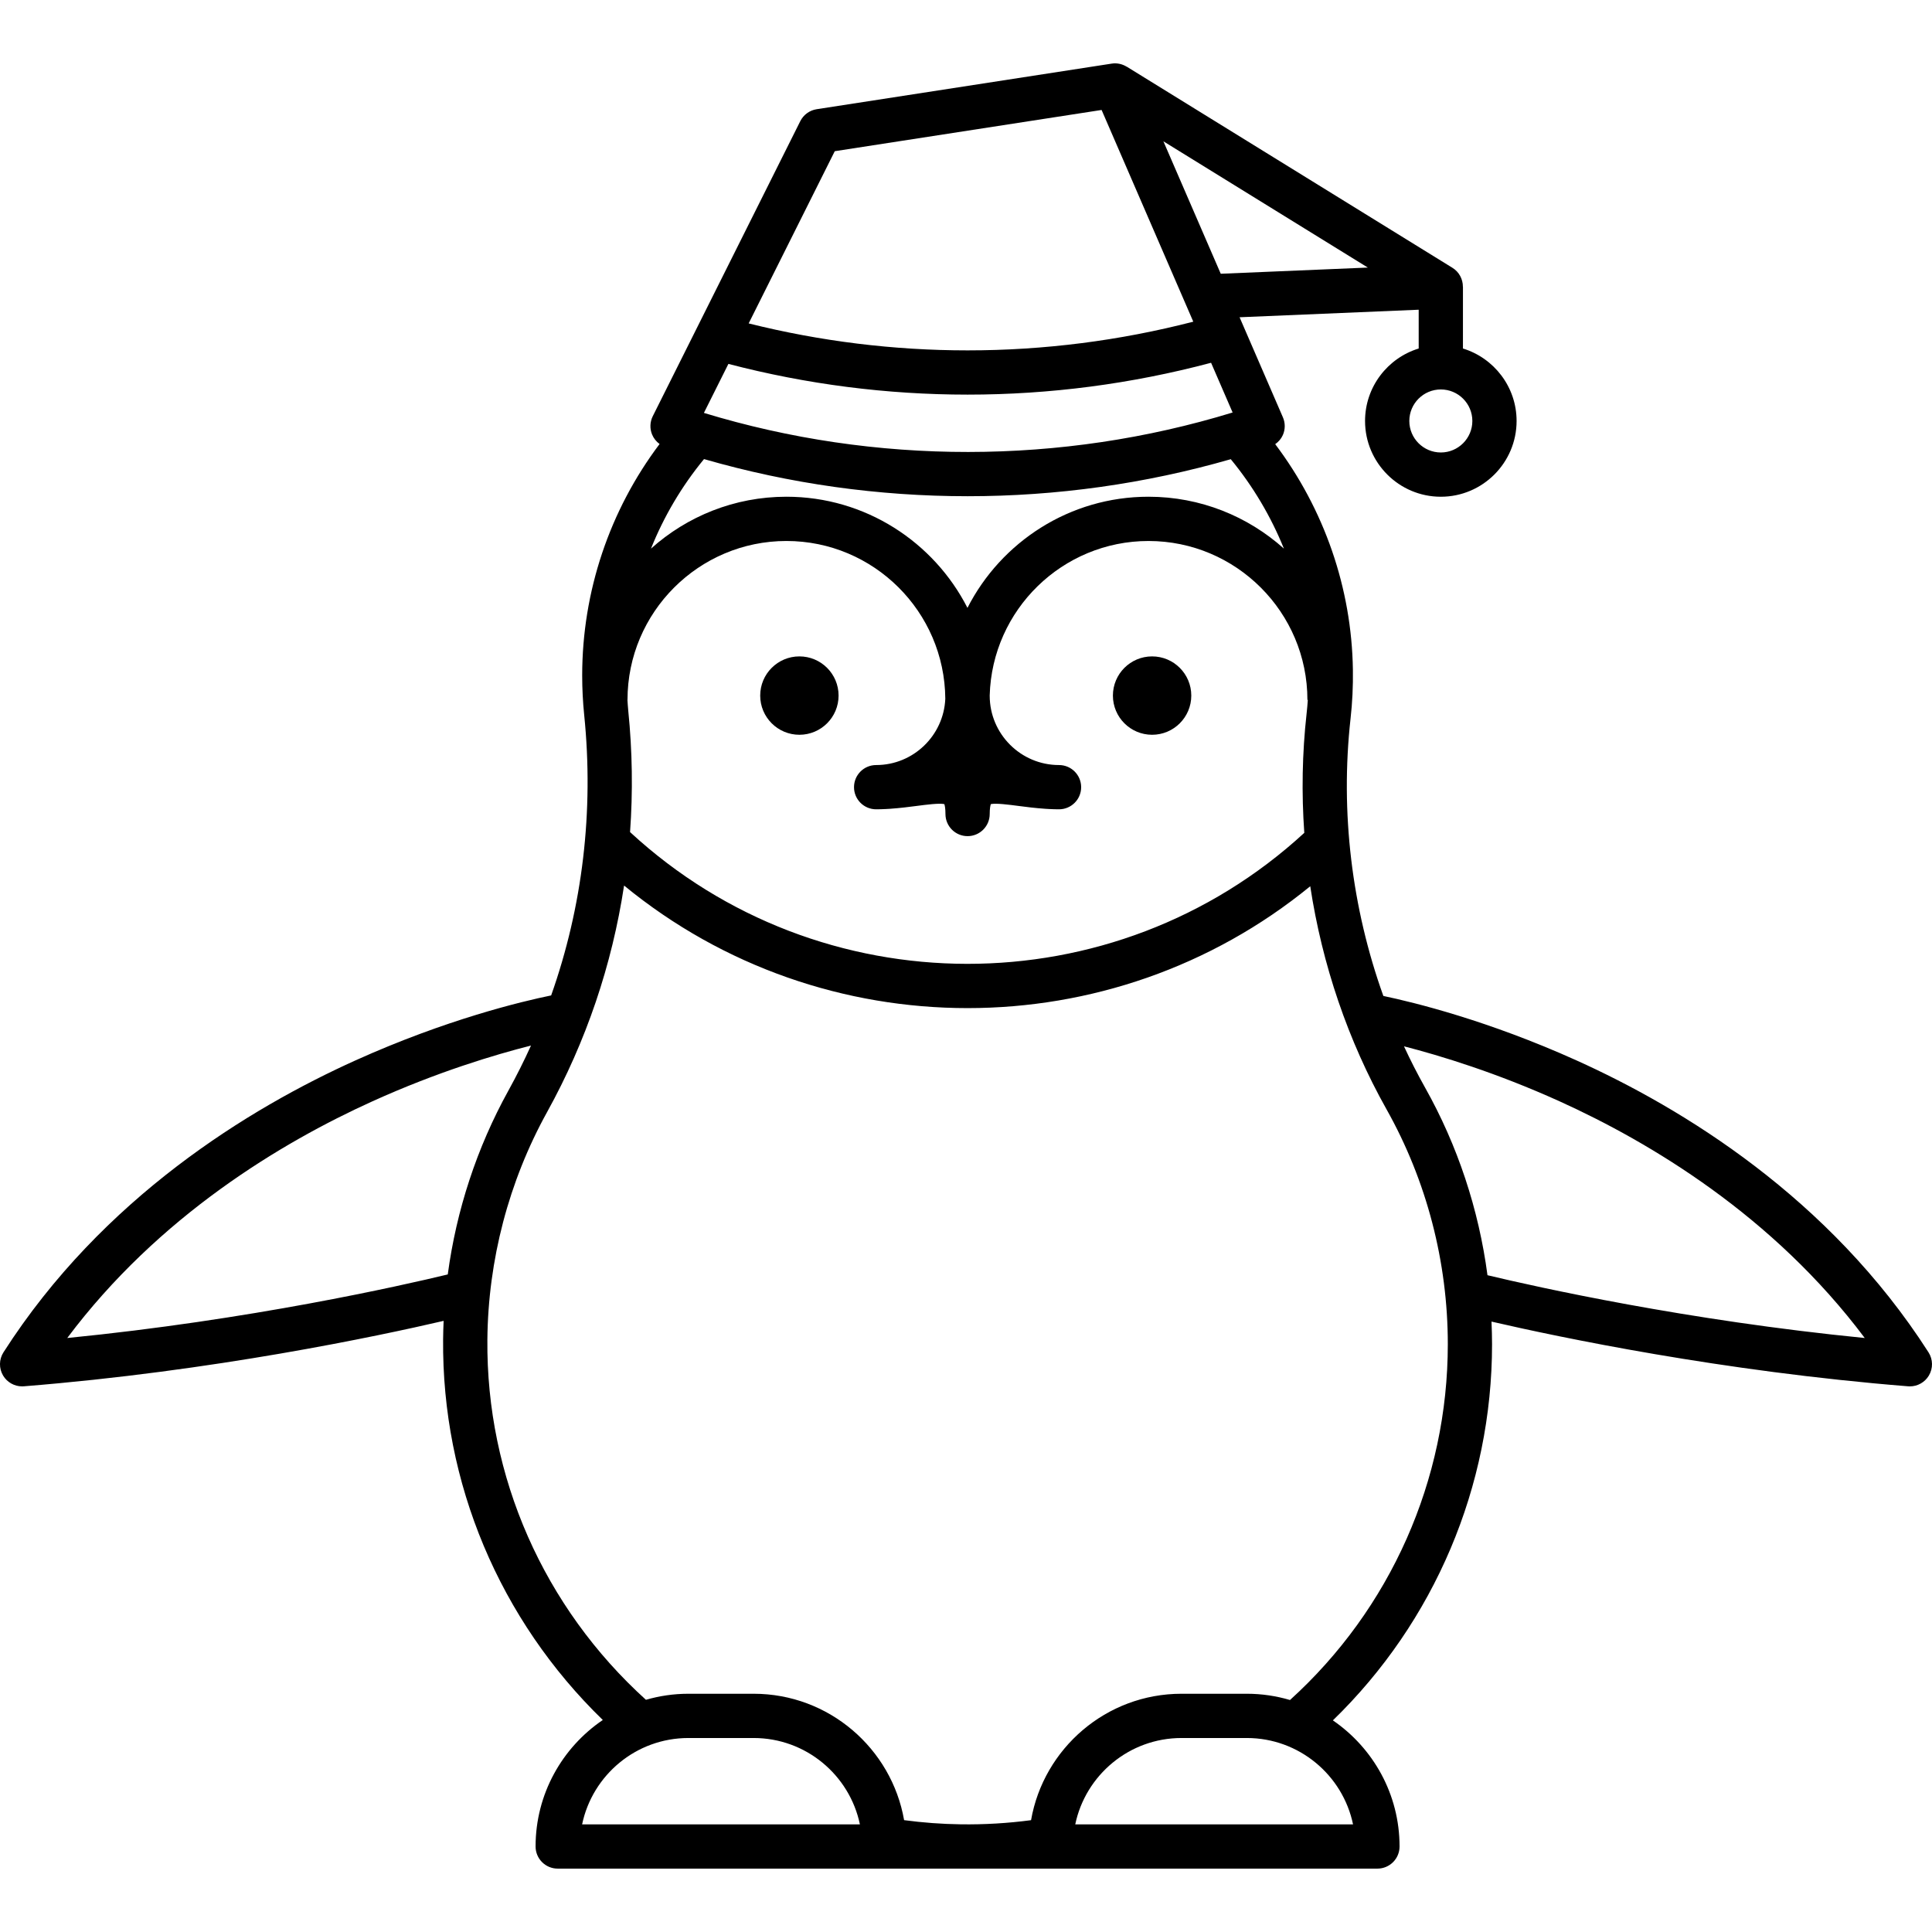 <?xml version="1.0" encoding="iso-8859-1"?>
<!-- Generator: Adobe Illustrator 18.0.0, SVG Export Plug-In . SVG Version: 6.00 Build 0)  -->
<!DOCTYPE svg PUBLIC "-//W3C//DTD SVG 1.1//EN" "http://www.w3.org/Graphics/SVG/1.1/DTD/svg11.dtd">
<svg version="1.1" id="Capa_1" xmlns="http://www.w3.org/2000/svg" xmlns:xlink="http://www.w3.org/1999/xlink" x="0px" y="0px"
	 viewBox="0 0 480.228 480.228" style="enable-background:new 0 0 480.228 480.228;" xml:space="preserve">
<g>
	<circle cx="286.371" cy="172.898" r="9.741"/>
	<circle cx="198.701" cy="172.898" r="9.741"/>
	<path d="M479.36,336.141c-24.631-38.458-61.184-60.689-87.51-72.567c-21.964-9.91-40.329-14.407-47.995-16.015
		c-7.856-21.902-10.74-45.674-8.156-68.926c0.451-3.959,0.647-8.067,0.584-12.207c-0.307-20.24-7.117-39.847-19.308-56.024
		c0.812-0.567,1.481-1.328,1.892-2.251c0.626-1.406,0.634-3.01,0.022-4.422l-10.771-24.87l44.522-1.874v9.643
		c-7.709,2.359-13.333,9.538-13.333,18.009c0,10.385,8.448,18.833,18.833,18.833s18.834-8.449,18.834-18.833
		c0-8.472-5.625-15.65-13.334-18.009V71.248h-0.017c0-1.874-0.945-3.661-2.594-4.68l-80.965-50l-0.009,0.014
		c-1.087-0.671-2.395-0.976-3.721-0.77l-73.333,11.333c-1.762,0.272-3.282,1.381-4.079,2.976l-36.667,73.333
		c-0.712,1.423-0.772,3.086-0.165,4.557c0.393,0.953,1.043,1.761,1.861,2.354c-12.449,16.53-19.239,36.677-19.239,57.554
		c0,3.266,0.168,6.566,0.499,9.805c2.43,23.945-0.403,47.632-8.212,69.703c-7.249,1.485-26.032,5.952-48.624,16.145
		c-26.327,11.878-62.88,34.11-87.51,72.567c-1.126,1.759-1.159,4.005-0.084,5.796c0.999,1.665,2.794,2.67,4.715,2.67
		c0.146,0,0.293-0.006,0.439-0.018c47.091-3.767,88.104-12.489,104.336-16.265c-0.067,1.517-0.115,3.034-0.129,4.554
		c-0.328,35.71,14.053,69.774,39.694,94.655c-10.076,6.834-16.709,18.379-16.709,31.444c0,3.038,2.463,5.5,5.5,5.5h203.754
		c3.037,0,5.5-2.462,5.5-5.5c0-13.005-6.575-24.5-16.572-31.347c25.232-24.492,39.563-58.14,39.563-93.512
		c0-1.874-0.056-3.744-0.136-5.613c16.744,3.868,57.206,12.375,103.551,16.083c0.147,0.012,0.294,0.018,0.439,0.018
		c1.921,0,3.716-1.005,4.715-2.67C480.519,340.146,480.486,337.9,479.36,336.141z M365.975,104.637c0,4.319-3.515,7.833-7.834,7.833
		s-7.833-3.514-7.833-7.833s3.514-7.833,7.833-7.833S365.975,100.317,365.975,104.637z M339.997,66.507l-36.56,1.539L289.18,35.125
		L339.997,66.507z M207.492,37.583l66.326-10.25l22.791,52.626c-18.327,4.729-37.165,7.132-56.093,7.132
		c-18.369,0-36.644-2.257-54.425-6.704L207.492,37.583z M181.056,90.455c19.397,5.065,39.375,7.635,59.46,7.635
		c20.433,0,40.766-2.665,60.517-7.916l5.353,12.36c-42.6,13.049-88.801,13.083-131.42,0.101L181.056,90.455z M174.994,114.113
		c21.302,6.151,43.409,9.23,65.516,9.23c22.073,0,44.145-3.071,65.417-9.202c5.553,6.747,9.984,14.252,13.208,22.222
		c-8.94-8.01-20.738-12.893-33.658-12.893c-19.615,0-36.641,11.248-45,27.626c-8.359-16.378-25.385-27.626-45-27.626
		c-12.925,0-24.726,4.886-33.667,12.901C165.017,128.373,169.442,120.861,174.994,114.113z M155.975,173.97
		c0-21.78,17.72-39.5,39.5-39.5c21.687,0,39.341,17.569,39.493,39.221c-0.4,9.148-7.947,16.473-17.191,16.473
		c-3.037,0-5.5,2.462-5.5,5.5s2.463,5.5,5.5,5.5c0.786,0,1.562-0.026,2.333-0.065c0.315-0.015,0.624-0.033,0.934-0.052
		c0.11-0.008,0.22-0.016,0.331-0.025c2.314-0.161,4.493-0.434,6.481-0.695c2.287-0.3,5.666-0.742,6.876-0.45
		c0.104,0.309,0.275,1.036,0.275,2.458c0,3.038,2.463,5.5,5.5,5.5s5.5-2.462,5.5-5.5c0-1.422,0.172-2.149,0.275-2.458
		c1.209-0.293,4.589,0.15,6.876,0.45c1.988,0.261,4.167,0.534,6.481,0.695c0.11,0.009,0.22,0.017,0.331,0.025
		c0.31,0.02,0.619,0.038,0.934,0.052c0.771,0.039,1.546,0.065,2.333,0.065c3.037,0,5.5-2.462,5.5-5.5s-2.463-5.5-5.5-5.5
		c-9.5,0-17.229-7.729-17.229-17.229c0-0.022-0.003-0.043-0.003-0.065c0.587-21.271,18.061-38.398,39.472-38.398
		c21.78,0,39.5,17.72,39.5,39.5h0.101c-0.082,1.154-0.178,2.302-0.308,3.433c-1.093,9.837-1.268,19.76-0.569,29.612
		c-47.256,43.48-120.413,43.416-167.592-0.192c0.719-9.969,0.58-20.069-0.45-30.212c-0.089-0.875-0.139-1.759-0.202-2.641H155.975z
		 M16.716,332.582c22.729-30.334,53.285-48.612,75.889-58.848c16.105-7.293,30.379-11.567,39.384-13.847
		c-1.725,3.805-3.602,7.552-5.636,11.231c-7.804,14.113-12.906,29.659-15.054,45.663C99.792,319.557,62.096,328.101,16.716,332.582z
		 M144.693,453.479c2.547-12.243,13.42-21.471,26.407-21.471h16.235c12.987,0,23.86,9.228,26.407,21.471H144.693z M336.32,453.479
		h-69.05c2.547-12.243,13.42-21.471,26.407-21.471h16.235C322.9,432.008,333.773,441.236,336.32,453.479z M320.648,422.563
		c-3.406-1.006-7.007-1.555-10.735-1.555h-16.235c-18.705,0-34.282,13.598-37.394,31.425c-5.754,0.762-11.618,1.113-17.483,1.029
		c-4.708-0.062-9.423-0.415-14.072-1.036c-3.115-17.823-18.691-31.417-37.393-31.417H171.1c-3.66,0-7.196,0.531-10.547,1.501
		c-25.395-23-39.722-55.453-39.408-89.528c0.184-19.772,5.313-39.323,14.832-56.539c9.731-17.593,16.157-36.614,19.145-56.328
		c24.73,20.305,55.055,30.466,85.385,30.466c30.243,0,60.481-10.103,85.173-30.292c2.963,19.461,9.363,38.36,18.961,55.446
		c9.967,17.734,15.234,37.924,15.234,58.386C359.875,367.885,345.616,399.94,320.648,422.563z M369.736,316.974
		c-2.169-16.368-7.418-32.237-15.506-46.628c-1.883-3.351-3.631-6.778-5.248-10.268c9.035,2.324,22.966,6.559,38.642,13.657
		c22.604,10.235,53.158,28.514,75.888,58.847C419.174,328.203,382.124,319.934,369.736,316.974z"/>
</g>
<g>
</g>
<g>
</g>
<g>
</g>
<g>
</g>
<g>
</g>
<g>
</g>
<g>
</g>
<g>
</g>
<g>
</g>
<g>
</g>
<g>
</g>
<g>
</g>
<g>
</g>
<g>
</g>
<g>
</g>
</svg>
